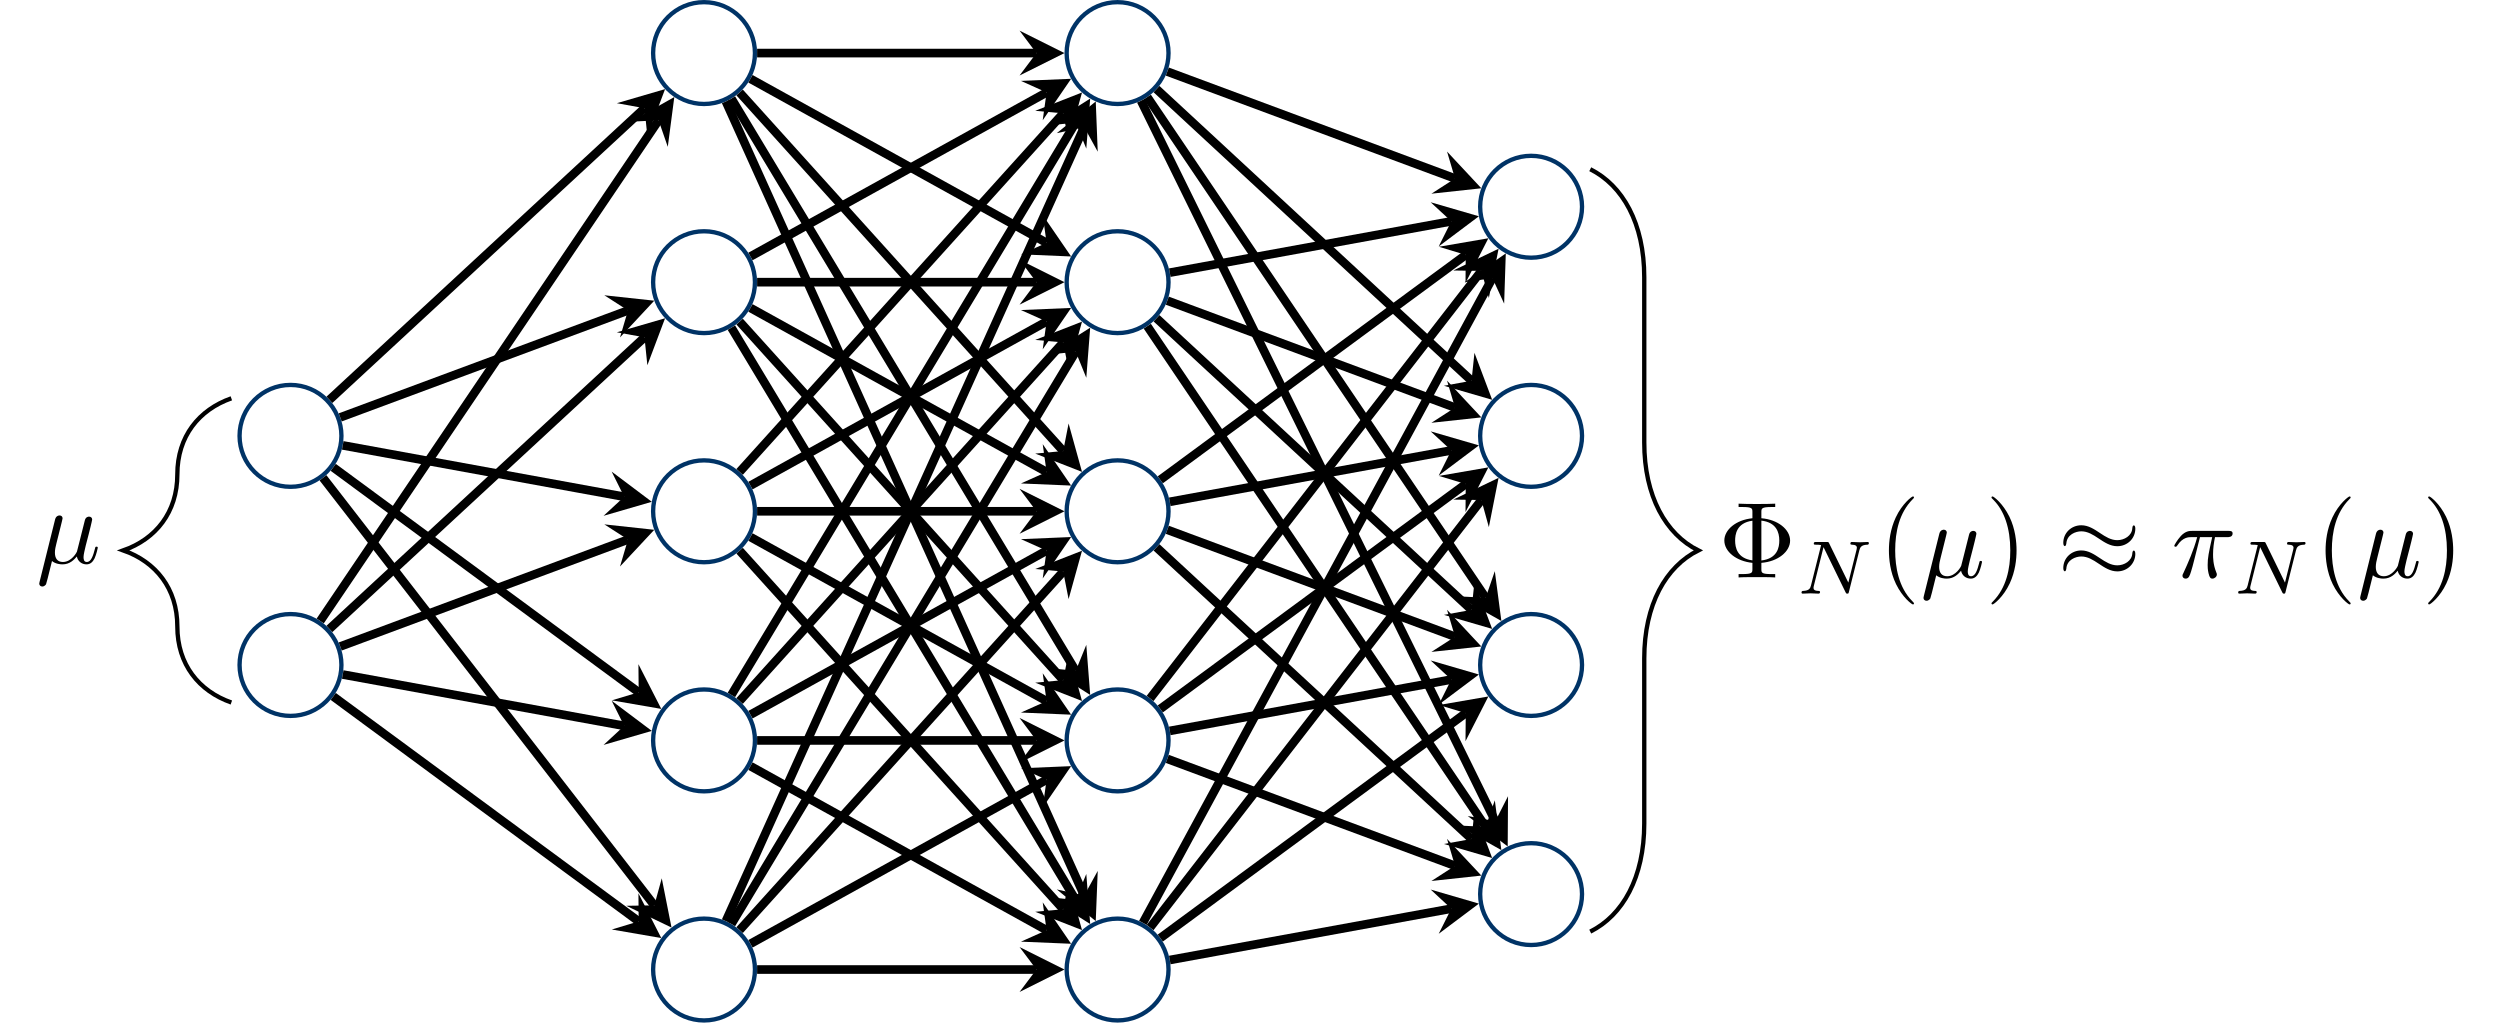 <?xml version='1.0' encoding='UTF-8'?>
<!-- This file was generated by dvisvgm 2.13.1 -->
<svg version='1.1' xmlns='http://www.w3.org/2000/svg' xmlns:xlink='http://www.w3.org/1999/xlink' width='230.562pt' height='94.309pt' viewBox='0 -94.309 230.562 94.309'>
<g id='page1'>
<g transform='matrix(1 0 0 -1 0 0)'>
<path d='M31.488 54.109C31.488 56.703 29.387 58.809 26.793 58.809C24.199 58.809 22.094 56.703 22.094 54.109C22.094 51.516 24.199 49.414 26.793 49.414C29.387 49.414 31.488 51.516 31.488 54.109Z' stroke='#036' fill='none' stroke-width='.399'/>
<path d='M31.488 32.98C31.488 35.574 29.387 37.676 26.793 37.676C24.199 37.676 22.094 35.574 22.094 32.98C22.094 30.387 24.199 28.285 26.793 28.285C29.387 28.285 31.488 30.387 31.488 32.98Z' stroke='#036' fill='none' stroke-width='.399' stroke-miterlimit='10'/>
<path d='M69.625 68.285C69.625 70.879 67.523 72.981 64.93 72.981C62.336 72.981 60.234 70.879 60.234 68.285C60.234 65.691 62.336 63.59 64.93 63.59C67.523 63.59 69.625 65.691 69.625 68.285Z' stroke='#036' fill='none' stroke-width='.399' stroke-miterlimit='10'/>
<path d='M69.625 89.414C69.625 92.008 67.523 94.109 64.93 94.109C62.336 94.109 60.234 92.008 60.234 89.414C60.234 86.82 62.336 84.719 64.93 84.719C67.523 84.719 69.625 86.82 69.625 89.414Z' stroke='#036' fill='none' stroke-width='.399' stroke-miterlimit='10'/>
<path d='M69.625 47.156C69.625 49.75 67.523 51.852 64.93 51.852C62.336 51.852 60.234 49.75 60.234 47.156S62.336 42.457 64.93 42.457C67.523 42.457 69.625 44.562 69.625 47.156Z' stroke='#036' fill='none' stroke-width='.399' stroke-miterlimit='10'/>
<path d='M69.625 26.023C69.625 28.617 67.523 30.723 64.93 30.723C62.336 30.723 60.234 28.617 60.234 26.023C60.234 23.43 62.336 21.328 64.93 21.328C67.523 21.328 69.625 23.43 69.625 26.023Z' stroke='#036' fill='none' stroke-width='.399' stroke-miterlimit='10'/>
<path d='M69.625 4.894C69.625 7.488 67.523 9.59 64.93 9.59C62.336 9.59 60.234 7.488 60.234 4.894C60.234 2.301 62.336 .199 64.93 .199C67.523 .199 69.625 2.301 69.625 4.894Z' stroke='#036' fill='none' stroke-width='.399' stroke-miterlimit='10'/>
<path d='M107.766 68.285C107.766 70.879 105.66 72.981 103.066 72.981C100.473 72.981 98.371 70.879 98.371 68.285C98.371 65.691 100.473 63.59 103.066 63.59C105.66 63.59 107.766 65.691 107.766 68.285Z' stroke='#036' fill='none' stroke-width='.399' stroke-miterlimit='10'/>
<path d='M107.766 89.414C107.766 92.008 105.66 94.109 103.066 94.109C100.473 94.109 98.371 92.008 98.371 89.414C98.371 86.82 100.473 84.719 103.066 84.719C105.66 84.719 107.766 86.82 107.766 89.414Z' stroke='#036' fill='none' stroke-width='.399' stroke-miterlimit='10'/>
<path d='M107.766 47.156C107.766 49.75 105.66 51.852 103.066 51.852C100.473 51.852 98.371 49.75 98.371 47.156S100.473 42.457 103.066 42.457C105.66 42.457 107.766 44.562 107.766 47.156Z' stroke='#036' fill='none' stroke-width='.399' stroke-miterlimit='10'/>
<path d='M107.766 26.023C107.766 28.617 105.66 30.723 103.066 30.723C100.473 30.723 98.371 28.617 98.371 26.023C98.371 23.43 100.473 21.328 103.066 21.328C105.66 21.328 107.766 23.43 107.766 26.023Z' stroke='#036' fill='none' stroke-width='.399' stroke-miterlimit='10'/>
<path d='M107.766 4.894C107.766 7.488 105.66 9.59 103.066 9.59C100.473 9.59 98.371 7.488 98.371 4.894C98.371 2.301 100.473 .199 103.066 .199C105.66 .199 107.766 2.301 107.766 4.894Z' stroke='#036' fill='none' stroke-width='.399' stroke-miterlimit='10'/>
<path d='M145.902 54.109C145.902 56.703 143.801 58.809 141.207 58.809S136.508 56.703 136.508 54.109C136.508 51.516 138.613 49.414 141.207 49.414S145.902 51.516 145.902 54.109Z' stroke='#036' fill='none' stroke-width='.399' stroke-miterlimit='10'/>
<path d='M145.902 75.242C145.902 77.836 143.801 79.938 141.207 79.938S136.508 77.836 136.508 75.242C136.508 72.648 138.613 70.543 141.207 70.543S145.902 72.648 145.902 75.242Z' stroke='#036' fill='none' stroke-width='.399' stroke-miterlimit='10'/>
<path d='M145.902 32.98C145.902 35.574 143.801 37.676 141.207 37.676S136.508 35.574 136.508 32.98C136.508 30.387 138.613 28.285 141.207 28.285S145.902 30.387 145.902 32.98Z' stroke='#036' fill='none' stroke-width='.399' stroke-miterlimit='10'/>
<path d='M145.902 11.852C145.902 14.445 143.801 16.547 141.207 16.547S136.508 14.445 136.508 11.852C136.508 9.258 138.613 7.156 141.207 7.156S145.902 9.258 145.902 11.852Z' stroke='#036' fill='none' stroke-width='.399' stroke-miterlimit='10'/>
<path d='M30.383 57.438L59.438 84.328' stroke='#000' fill='none' stroke-width='.797' stroke-miterlimit='10'/>
<path d='M61.336 86.09L56.887 84.793L59.437 84.328L59.703 81.754'/>
<path d='M31.379 55.816L57.914 65.676' stroke='#000' fill='none' stroke-width='.797' stroke-miterlimit='10'/>
<path d='M60.34 66.578L55.734 67.078L57.914 65.676L57.18 63.191'/>
<path d='M31.609 53.234L57.566 48.496' stroke='#000' fill='none' stroke-width='.797' stroke-miterlimit='10'/>
<path d='M60.113 48.031L56.41 50.816L57.566 48.496L55.664 46.738'/>
<path d='M30.734 51.207L58.902 30.465' stroke='#000' fill='none' stroke-width='.797' stroke-miterlimit='10'/>
<path d='M60.988 28.93L58.879 33.055L58.902 30.465L56.422 29.719'/>
<path d='M29.789 50.242L60.344 10.812' stroke='#000' fill='none' stroke-width='.797' stroke-miterlimit='10'/>
<path d='M61.93 8.766L61.031 13.309L60.344 10.812L57.754 10.773'/>
<path d='M29.531 37.039L60.738 83.211' stroke='#000' fill='none' stroke-width='.797' stroke-miterlimit='10'/>
<path d='M62.188 85.359L58.152 83.086L60.738 83.211L61.586 80.766'/>
<path d='M30.383 36.309L59.438 63.199' stroke='#000' fill='none' stroke-width='.797' stroke-miterlimit='10'/>
<path d='M61.336 64.957L56.887 63.664L59.437 63.199L59.703 60.625'/>
<path d='M31.379 34.688L57.914 44.547' stroke='#000' fill='none' stroke-width='.797' stroke-miterlimit='10'/>
<path d='M60.34 45.449L55.734 45.949L57.914 44.547L57.18 42.063'/>
<path d='M31.609 32.102L57.566 27.367' stroke='#000' fill='none' stroke-width='.797' stroke-miterlimit='10'/>
<path d='M60.113 26.902L56.41 29.684L57.566 27.367L55.664 25.609'/>
<path d='M30.734 30.078L58.902 9.336' stroke='#000' fill='none' stroke-width='.797' stroke-miterlimit='10'/>
<path d='M60.988 7.797L58.879 11.926L58.902 9.336L56.422 8.586'/>
<path d='M69.824 89.414H95.582' stroke='#000' fill='none' stroke-width='.797' stroke-miterlimit='10'/>
<path d='M98.172 89.414L94.027 91.484L95.582 89.414L94.027 87.344'/>
<path d='M69.211 87.043L96.519 71.914' stroke='#000' fill='none' stroke-width='.797' stroke-miterlimit='10'/>
<path d='M98.785 70.656L96.164 74.477L96.52 71.914L94.156 70.852'/>
<path d='M68.211 85.781L98.055 52.711' stroke='#000' fill='none' stroke-width='.797' stroke-miterlimit='10'/>
<path d='M99.789 50.789L98.551 55.254L98.051 52.711L95.473 52.477'/>
<path d='M67.453 85.219L99.207 32.438' stroke='#000' fill='none' stroke-width='.797' stroke-miterlimit='10'/>
<path d='M100.543 30.219L100.184 34.84L99.207 32.438L96.633 32.703'/>
<path d='M66.941 84.953L99.988 11.719' stroke='#000' fill='none' stroke-width='.797' stroke-miterlimit='10'/>
<path d='M101.055 9.359L101.238 13.988L99.988 11.719L97.461 12.281'/>
<path d='M69.211 70.656L96.519 85.785' stroke='#000' fill='none' stroke-width='.797' stroke-miterlimit='10'/>
<path d='M98.785 87.043L94.156 86.848L96.52 85.785L96.164 83.219'/>
<path d='M69.824 68.285H95.582' stroke='#000' fill='none' stroke-width='.797' stroke-miterlimit='10'/>
<path d='M98.172 68.285L94.027 70.355L95.582 68.285L94.027 66.211'/>
<path d='M69.211 65.91L96.519 50.781' stroke='#000' fill='none' stroke-width='.797' stroke-miterlimit='10'/>
<path d='M98.785 49.527L96.164 53.348L96.52 50.781L94.156 49.723'/>
<path d='M68.211 64.648L98.055 31.582' stroke='#000' fill='none' stroke-width='.797' stroke-miterlimit='10'/>
<path d='M99.789 29.66L98.551 34.125L98.051 31.582L95.473 31.348'/>
<path d='M67.453 64.09L99.207 11.309' stroke='#000' fill='none' stroke-width='.797' stroke-miterlimit='10'/>
<path d='M100.543 9.09L100.184 13.711L99.207 11.309L96.633 11.574'/>
<path d='M68.211 50.789L98.055 83.856' stroke='#000' fill='none' stroke-width='.797' stroke-miterlimit='10'/>
<path d='M99.789 85.781L95.473 84.09L98.051 83.855L98.551 81.316'/>
<path d='M69.211 49.527L96.519 64.656' stroke='#000' fill='none' stroke-width='.797' stroke-miterlimit='10'/>
<path d='M98.785 65.91L94.156 65.715L96.52 64.656L96.164 62.09'/>
<path d='M69.824 47.156H95.582' stroke='#000' fill='none' stroke-width='.797' stroke-miterlimit='10'/>
<path d='M98.172 47.156L94.027 49.227L95.582 47.156L94.027 45.082'/>
<path d='M69.211 44.781L96.519 29.652' stroke='#000' fill='none' stroke-width='.797' stroke-miterlimit='10'/>
<path d='M98.785 28.398L96.164 32.219L96.52 29.652L94.156 28.594'/>
<path d='M68.211 43.52L98.055 10.453' stroke='#000' fill='none' stroke-width='.797' stroke-miterlimit='10'/>
<path d='M99.789 8.531L98.551 12.996L98.051 10.453L95.473 10.219'/>
<path d='M67.453 30.219L99.207 83' stroke='#000' fill='none' stroke-width='.797' stroke-miterlimit='10'/>
<path d='M100.543 85.219L96.633 82.738L99.207 83L100.184 80.602'/>
<path d='M68.211 29.66L98.055 62.727' stroke='#000' fill='none' stroke-width='.797' stroke-miterlimit='10'/>
<path d='M99.789 64.648L95.473 62.961L98.051 62.727L98.551 60.184'/>
<path d='M69.211 28.398L96.519 43.527' stroke='#000' fill='none' stroke-width='.797' stroke-miterlimit='10'/>
<path d='M98.785 44.781L94.156 44.586L96.52 43.527L96.164 40.961'/>
<path d='M69.824 26.023H95.582' stroke='#000' fill='none' stroke-width='.797' stroke-miterlimit='10'/>
<path d='M98.172 26.023L94.027 28.098L95.582 26.023L94.027 23.953'/>
<path d='M69.211 23.652L96.519 8.523' stroke='#000' fill='none' stroke-width='.797' stroke-miterlimit='10'/>
<path d='M98.785 7.27L96.164 11.09L96.52 8.523L94.156 7.465'/>
<path d='M66.941 9.359L99.988 82.59' stroke='#000' fill='none' stroke-width='.797' stroke-miterlimit='10'/>
<path d='M101.055 84.953L97.461 82.027L99.988 82.59L101.238 80.32'/>
<path d='M67.453 9.09L99.207 61.871' stroke='#000' fill='none' stroke-width='.797' stroke-miterlimit='10'/>
<path d='M100.543 64.09L96.633 61.605L99.207 61.871L100.184 59.469'/>
<path d='M68.211 8.531L98.055 41.598' stroke='#000' fill='none' stroke-width='.797' stroke-miterlimit='10'/>
<path d='M99.789 43.52L95.473 41.832L98.051 41.598L98.551 39.055'/>
<path d='M69.211 7.269L96.519 22.398' stroke='#000' fill='none' stroke-width='.797' stroke-miterlimit='10'/>
<path d='M98.785 23.652L94.156 23.457L96.52 22.398L96.164 19.832'/>
<path d='M69.824 4.894H95.582' stroke='#000' fill='none' stroke-width='.797' stroke-miterlimit='10'/>
<path d='M98.172 4.895L94.027 6.969L95.582 4.895L94.027 2.824'/>
<path d='M107.656 87.707L134.188 77.848' stroke='#000' fill='none' stroke-width='.797' stroke-miterlimit='10'/>
<path d='M136.617 76.945L133.453 80.332L134.187 77.848L132.011 76.445'/>
<path d='M106.66 86.09L135.711 59.195' stroke='#000' fill='none' stroke-width='.797' stroke-miterlimit='10'/>
<path d='M137.614 57.438L135.981 61.773L135.711 59.195L133.164 58.73'/>
<path d='M105.809 85.359L137.016 39.184' stroke='#000' fill='none' stroke-width='.797' stroke-miterlimit='10'/>
<path d='M138.464 37.039L137.859 41.633L137.015 39.184L134.425 39.313'/>
<path d='M105.227 85.019L137.902 18.57' stroke='#000' fill='none' stroke-width='.797' stroke-miterlimit='10'/>
<path d='M139.047 16.246L139.078 20.879L137.902 18.57L135.359 19.051'/>
<path d='M107.883 69.164L133.844 73.898' stroke='#000' fill='none' stroke-width='.797' stroke-miterlimit='10'/>
<path d='M136.391 74.363L131.942 75.656L133.844 73.898L132.684 71.582'/>
<path d='M107.656 66.578L134.188 56.719' stroke='#000' fill='none' stroke-width='.797' stroke-miterlimit='10'/>
<path d='M136.617 55.816L133.453 59.203L134.187 56.719L132.011 55.316'/>
<path d='M106.66 64.957L135.711 38.066' stroke='#000' fill='none' stroke-width='.797' stroke-miterlimit='10'/>
<path d='M137.614 36.309L135.981 40.645L135.711 38.066L133.165 37.602'/>
<path d='M105.809 64.227L137.016 18.055' stroke='#000' fill='none' stroke-width='.797' stroke-miterlimit='10'/>
<path d='M138.464 15.906L137.859 20.5L137.015 18.055L134.425 18.18'/>
<path d='M107.008 50.059L135.18 70.801' stroke='#000' fill='none' stroke-width='.797' stroke-miterlimit='10'/>
<path d='M137.265 72.336L132.699 71.551L135.179 70.801L135.156 68.211'/>
<path d='M107.883 48.031L133.844 52.77' stroke='#000' fill='none' stroke-width='.797' stroke-miterlimit='10'/>
<path d='M136.391 53.234L131.942 54.527L133.844 52.77L132.684 50.449'/>
<path d='M107.656 45.449L134.188 35.59' stroke='#000' fill='none' stroke-width='.797' stroke-miterlimit='10'/>
<path d='M136.617 34.687L133.453 38.074L134.187 35.59L132.011 34.187'/>
<path d='M106.66 43.828L135.711 16.938' stroke='#000' fill='none' stroke-width='.797' stroke-miterlimit='10'/>
<path d='M137.614 15.176L135.981 19.512L135.711 16.937L133.165 16.473'/>
<path d='M106.066 29.895L136.621 69.324' stroke='#000' fill='none' stroke-width='.797' stroke-miterlimit='10'/>
<path d='M138.207 71.371L134.031 69.363L136.621 69.324L137.309 66.824'/>
<path d='M107.008 28.93L135.18 49.672' stroke='#000' fill='none' stroke-width='.797' stroke-miterlimit='10'/>
<path d='M137.265 51.207L132.699 50.418L135.179 49.672L135.156 47.082'/>
<path d='M107.883 26.902L133.844 31.637' stroke='#000' fill='none' stroke-width='.797' stroke-miterlimit='10'/>
<path d='M136.391 32.102L131.942 33.398L133.844 31.637L132.684 29.32'/>
<path d='M107.656 24.32L134.188 14.461' stroke='#000' fill='none' stroke-width='.797' stroke-miterlimit='10'/>
<path d='M136.617 13.559L133.453 16.941L134.187 14.461L132.011 13.059'/>
<path d='M105.402 9.199L137.637 68.66' stroke='#000' fill='none' stroke-width='.797' stroke-miterlimit='10'/>
<path d='M138.871 70.938L135.074 68.281L137.637 68.66L138.719 66.305'/>
<path d='M106.066 8.766L136.621 48.195' stroke='#000' fill='none' stroke-width='.797' stroke-miterlimit='10'/>
<path d='M138.207 50.242L134.032 48.234L136.621 48.195L137.309 45.695'/>
<path d='M107.008 7.797L135.18 28.543' stroke='#000' fill='none' stroke-width='.797' stroke-miterlimit='10'/>
<path d='M137.265 30.078L132.699 29.289L135.179 28.543L135.156 25.953'/>
<path d='M107.883 5.773L133.844 10.508' stroke='#000' fill='none' stroke-width='.797' stroke-miterlimit='10'/>
<path d='M136.391 10.973L131.942 12.27L133.844 10.508L132.684 8.191'/>
<path d='M21.336 57.574C18.348 56.52 16.355 54.066 16.355 50.559C16.355 47.055 14.363 44.598 11.375 43.547C14.363 42.496 16.355 40.039 16.355 36.531C16.355 33.027 18.348 30.57 21.336 29.52' stroke='#000' fill='none' stroke-width='.399' stroke-miterlimit='10'/>
<path d='M5.622 45.866C5.672 46.076 5.771 46.454 5.771 46.504C5.771 46.673 5.652 46.773 5.483 46.773C5.453 46.773 5.174 46.763 5.084 46.414L3.65 40.647C3.62 40.527 3.62 40.507 3.62 40.487C3.62 40.338 3.729 40.218 3.899 40.218C4.108 40.218 4.228 40.398 4.247 40.428C4.287 40.517 4.417 41.035 4.795 42.569C5.114 42.3 5.562 42.26 5.762 42.26C6.459 42.26 6.847 42.709 7.086 42.988C7.176 42.539 7.544 42.26 7.983 42.26C8.332 42.26 8.561 42.49 8.72 42.808C8.889 43.167 9.019 43.775 9.019 43.794C9.019 43.894 8.929 43.894 8.899 43.894C8.8 43.894 8.79 43.854 8.76 43.715C8.59 43.067 8.411 42.48 8.003 42.48C7.734 42.48 7.704 42.738 7.704 42.938C7.704 43.157 7.823 43.625 7.903 43.974L8.182 45.05C8.212 45.199 8.312 45.578 8.351 45.727C8.401 45.956 8.501 46.335 8.501 46.394C8.501 46.574 8.361 46.663 8.212 46.663C8.162 46.663 7.903 46.653 7.823 46.315L7.355 44.452C7.236 43.954 7.126 43.535 7.096 43.436C7.086 43.386 6.608 42.48 5.801 42.48C5.303 42.48 5.064 42.808 5.064 43.346C5.064 43.635 5.134 43.914 5.204 44.193L5.622 45.866Z'/>
<path d='M146.66 78.703C149.648 77.207 151.641 73.723 151.641 68.738V53.508C151.641 48.527 153.633 45.039 156.621 43.547C153.633 42.051 151.641 38.566 151.641 33.582V18.352C151.641 13.371 149.648 9.883 146.66 8.391' stroke='#000' fill='none' stroke-width='.399' stroke-miterlimit='10'/>
<path d='M162.442 42.4C163.986 42.519 165.092 43.446 165.092 44.452C165.092 45.488 163.957 46.394 162.442 46.514V47.072C162.442 47.41 162.442 47.55 163.389 47.55H163.718V47.858C163.359 47.829 162.442 47.829 162.034 47.829C161.626 47.829 160.699 47.829 160.341 47.858V47.55H160.67C161.616 47.55 161.616 47.42 161.616 47.072V46.514C160.092 46.364 159.026 45.448 159.026 44.462C159.026 43.436 160.131 42.549 161.616 42.4V41.842C161.616 41.503 161.616 41.364 160.67 41.364H160.341V41.055C160.699 41.085 161.616 41.085 162.024 41.085C162.433 41.085 163.359 41.085 163.718 41.055V41.364H163.389C162.442 41.364 162.442 41.493 162.442 41.842V42.4ZM161.616 42.629C160.201 42.818 160.022 43.834 160.022 44.452C160.022 44.97 160.121 46.085 161.616 46.285V42.629ZM162.442 46.295C163.817 46.135 164.096 45.219 164.096 44.462C164.096 43.864 163.947 42.798 162.442 42.619V46.295Z'/>
<path d='M171.48 43.565C171.55 43.83 171.661 44.06 172.22 44.074C172.254 44.074 172.359 44.081 172.359 44.227C172.359 44.269 172.324 44.325 172.254 44.325C172.024 44.325 171.766 44.297 171.529 44.297C171.361 44.297 170.957 44.325 170.79 44.325C170.755 44.325 170.65 44.325 170.65 44.172C170.65 44.081 170.741 44.074 170.804 44.074C171.131 44.067 171.25 43.962 171.25 43.788C171.25 43.732 171.243 43.697 171.222 43.62L170.462 40.579L168.69 44.206C168.634 44.325 168.621 44.325 168.453 44.325H167.497C167.365 44.325 167.274 44.325 167.274 44.172C167.274 44.074 167.358 44.074 167.504 44.074C167.651 44.074 167.804 44.067 167.951 44.039L167.016 40.307C166.953 40.042 166.835 39.833 166.291 39.812C166.242 39.812 166.144 39.805 166.144 39.666C166.144 39.589 166.2 39.561 166.249 39.561C166.479 39.561 166.737 39.589 166.974 39.589C167.142 39.589 167.546 39.561 167.714 39.561C167.783 39.561 167.853 39.596 167.853 39.708C167.853 39.805 167.77 39.812 167.693 39.812C167.253 39.826 167.253 40.007 167.253 40.105C167.253 40.133 167.253 40.168 167.281 40.279L168.174 43.851L170.211 39.679C170.266 39.568 170.294 39.561 170.364 39.561C170.476 39.561 170.476 39.582 170.511 39.708L171.48 43.565Z'/>
<path d='M176.516 38.664C176.516 38.694 176.516 38.714 176.347 38.883C175.102 40.138 174.783 42.021 174.783 43.545C174.783 45.278 175.161 47.012 176.387 48.257C176.516 48.377 176.516 48.397 176.516 48.426C176.516 48.496 176.476 48.526 176.417 48.526C176.317 48.526 175.421 47.848 174.833 46.583C174.325 45.488 174.205 44.382 174.205 43.545C174.205 42.768 174.315 41.563 174.863 40.437C175.46 39.212 176.317 38.565 176.417 38.565C176.476 38.565 176.516 38.595 176.516 38.664Z'/>
<path d='M179.395 44.551C179.445 44.761 179.544 45.139 179.544 45.189C179.544 45.358 179.425 45.458 179.256 45.458C179.226 45.458 178.947 45.448 178.857 45.099L177.423 39.332C177.393 39.212 177.393 39.192 177.393 39.172C177.393 39.023 177.502 38.903 177.672 38.903C177.881 38.903 178.001 39.083 178.02 39.112C178.06 39.202 178.19 39.72 178.568 41.254C178.887 40.985 179.335 40.945 179.535 40.945C180.232 40.945 180.62 41.394 180.859 41.672C180.949 41.224 181.317 40.945 181.756 40.945C182.105 40.945 182.334 41.175 182.493 41.493C182.662 41.852 182.792 42.46 182.792 42.479C182.792 42.579 182.702 42.579 182.672 42.579C182.573 42.579 182.563 42.539 182.533 42.4C182.363 41.752 182.184 41.165 181.776 41.165C181.507 41.165 181.477 41.423 181.477 41.623C181.477 41.842 181.596 42.31 181.676 42.659L181.955 43.735C181.985 43.884 182.085 44.262 182.124 44.412C182.174 44.641 182.274 45.02 182.274 45.079C182.274 45.259 182.134 45.348 181.985 45.348C181.935 45.348 181.676 45.338 181.596 45L181.128 43.137C181.009 42.639 180.899 42.22 180.869 42.121C180.859 42.071 180.381 41.165 179.574 41.165C179.076 41.165 178.837 41.493 178.837 42.031C178.837 42.32 178.907 42.599 178.977 42.878L179.395 44.551Z'/>
<path d='M185.976 43.545C185.976 44.322 185.866 45.527 185.318 46.653C184.721 47.878 183.864 48.526 183.765 48.526C183.705 48.526 183.665 48.486 183.665 48.426C183.665 48.397 183.665 48.377 183.854 48.197C184.83 47.211 185.398 45.627 185.398 43.545C185.398 41.842 185.03 40.089 183.794 38.834C183.665 38.714 183.665 38.694 183.665 38.664C183.665 38.605 183.705 38.565 183.765 38.565C183.864 38.565 184.76 39.242 185.348 40.507C185.856 41.603 185.976 42.708 185.976 43.545Z'/>
<path d='M196.93 45.557C196.93 45.767 196.86 45.856 196.791 45.856C196.751 45.856 196.661 45.817 196.651 45.587C196.611 44.9 195.914 44.492 195.266 44.492C194.689 44.492 194.191 44.8 193.673 45.149C193.135 45.508 192.597 45.866 191.949 45.866C191.023 45.866 190.286 45.159 190.286 44.242C190.286 44.023 190.366 43.944 190.425 43.944C190.525 43.944 190.565 44.133 190.565 44.173C190.615 45.01 191.431 45.308 191.949 45.308C192.527 45.308 193.025 45 193.543 44.651C194.081 44.292 194.619 43.934 195.266 43.934C196.193 43.934 196.93 44.641 196.93 45.557ZM196.93 43.227C196.93 43.515 196.811 43.535 196.791 43.535C196.751 43.535 196.661 43.486 196.651 43.266C196.611 42.579 195.914 42.171 195.266 42.171C194.689 42.171 194.191 42.479 193.673 42.828C193.135 43.187 192.597 43.545 191.949 43.545C191.023 43.545 190.286 42.838 190.286 41.922C190.286 41.702 190.366 41.623 190.425 41.623C190.525 41.623 190.565 41.812 190.565 41.852C190.615 42.689 191.431 42.987 191.949 42.987C192.527 42.987 193.025 42.679 193.543 42.33C194.081 41.972 194.619 41.613 195.266 41.613C196.213 41.613 196.93 42.35 196.93 43.227Z'/>
<path d='M202.894 44.771H204.019C203.691 43.296 203.601 42.868 203.601 42.201C203.601 42.051 203.601 41.782 203.681 41.443C203.78 41.005 203.89 40.945 204.039 40.945C204.238 40.945 204.448 41.125 204.448 41.324C204.448 41.384 204.448 41.404 204.388 41.543C204.099 42.26 204.099 42.908 204.099 43.187C204.099 43.715 204.169 44.252 204.278 44.771H205.414C205.543 44.771 205.902 44.771 205.902 45.109C205.902 45.348 205.693 45.348 205.504 45.348H202.167C201.947 45.348 201.569 45.348 201.131 44.88C200.782 44.492 200.523 44.033 200.523 43.984C200.523 43.974 200.523 43.884 200.642 43.884C200.722 43.884 200.742 43.924 200.802 44.003C201.29 44.771 201.868 44.771 202.067 44.771H202.635C202.316 43.565 201.778 42.36 201.36 41.453C201.28 41.304 201.28 41.284 201.28 41.214C201.28 41.025 201.439 40.945 201.569 40.945C201.868 40.945 201.947 41.224 202.067 41.593C202.207 42.051 202.207 42.071 202.336 42.569L202.894 44.771Z'/>
<path d='M211.75 43.565C211.82 43.83 211.931 44.06 212.49 44.074C212.524 44.074 212.629 44.081 212.629 44.227C212.629 44.269 212.594 44.325 212.524 44.325C212.294 44.325 212.036 44.297 211.799 44.297C211.631 44.297 211.227 44.325 211.06 44.325C211.025 44.325 210.92 44.325 210.92 44.172C210.92 44.081 211.011 44.074 211.074 44.074C211.401 44.067 211.52 43.962 211.52 43.788C211.52 43.732 211.513 43.697 211.492 43.62L210.732 40.579L208.96 44.206C208.904 44.325 208.891 44.325 208.723 44.325H207.767C207.635 44.325 207.544 44.325 207.544 44.172C207.544 44.074 207.628 44.074 207.774 44.074C207.921 44.074 208.074 44.067 208.221 44.039L207.286 40.307C207.223 40.042 207.105 39.833 206.561 39.812C206.512 39.812 206.414 39.805 206.414 39.666C206.414 39.589 206.47 39.561 206.519 39.561C206.749 39.561 207.007 39.589 207.244 39.589C207.412 39.589 207.816 39.561 207.984 39.561C208.053 39.561 208.123 39.596 208.123 39.708C208.123 39.805 208.04 39.812 207.963 39.812C207.523 39.826 207.523 40.007 207.523 40.105C207.523 40.133 207.523 40.168 207.551 40.279L208.444 43.851L210.481 39.679C210.536 39.568 210.564 39.561 210.634 39.561C210.746 39.561 210.746 39.582 210.781 39.708L211.75 43.565Z'/>
<path d='M216.787 38.664C216.787 38.694 216.787 38.714 216.618 38.883C215.373 40.138 215.054 42.021 215.054 43.545C215.054 45.278 215.432 47.012 216.658 48.257C216.787 48.377 216.787 48.397 216.787 48.426C216.787 48.496 216.747 48.526 216.687 48.526C216.588 48.526 215.692 47.848 215.104 46.583C214.596 45.488 214.476 44.382 214.476 43.545C214.476 42.768 214.586 41.563 215.134 40.437C215.731 39.212 216.588 38.565 216.687 38.565C216.747 38.565 216.787 38.595 216.787 38.664Z'/>
<path d='M219.665 44.551C219.715 44.761 219.814 45.139 219.814 45.189C219.814 45.358 219.695 45.458 219.526 45.458C219.496 45.458 219.217 45.448 219.127 45.099L217.693 39.332C217.663 39.212 217.663 39.192 217.663 39.172C217.663 39.023 217.772 38.903 217.942 38.903C218.151 38.903 218.271 39.083 218.29 39.112C218.33 39.202 218.46 39.72 218.838 41.254C219.157 40.985 219.605 40.945 219.805 40.945C220.502 40.945 220.89 41.394 221.129 41.672C221.219 41.224 221.587 40.945 222.026 40.945C222.375 40.945 222.604 41.175 222.763 41.493C222.932 41.852 223.062 42.46 223.062 42.479C223.062 42.579 222.972 42.579 222.942 42.579C222.843 42.579 222.833 42.539 222.803 42.4C222.633 41.752 222.454 41.165 222.046 41.165C221.777 41.165 221.747 41.423 221.747 41.623C221.747 41.842 221.866 42.31 221.946 42.659L222.225 43.735C222.255 43.884 222.355 44.262 222.394 44.412C222.444 44.641 222.544 45.02 222.544 45.079C222.544 45.259 222.404 45.348 222.255 45.348C222.205 45.348 221.946 45.338 221.866 45L221.398 43.137C221.279 42.639 221.169 42.22 221.139 42.121C221.129 42.071 220.651 41.165 219.844 41.165C219.346 41.165 219.107 41.493 219.107 42.031C219.107 42.32 219.177 42.599 219.247 42.878L219.665 44.551Z'/>
<path d='M226.246 43.545C226.246 44.322 226.136 45.527 225.588 46.653C224.991 47.878 224.134 48.526 224.035 48.526C223.975 48.526 223.935 48.486 223.935 48.426C223.935 48.397 223.935 48.377 224.124 48.197C225.1 47.211 225.668 45.627 225.668 43.545C225.668 41.842 225.299 40.089 224.064 38.834C223.935 38.714 223.935 38.694 223.935 38.664C223.935 38.605 223.975 38.565 224.035 38.565C224.134 38.565 225.03 39.242 225.618 40.507C226.126 41.603 226.246 42.708 226.246 43.545Z'/>
</g>
</g>
</svg>
